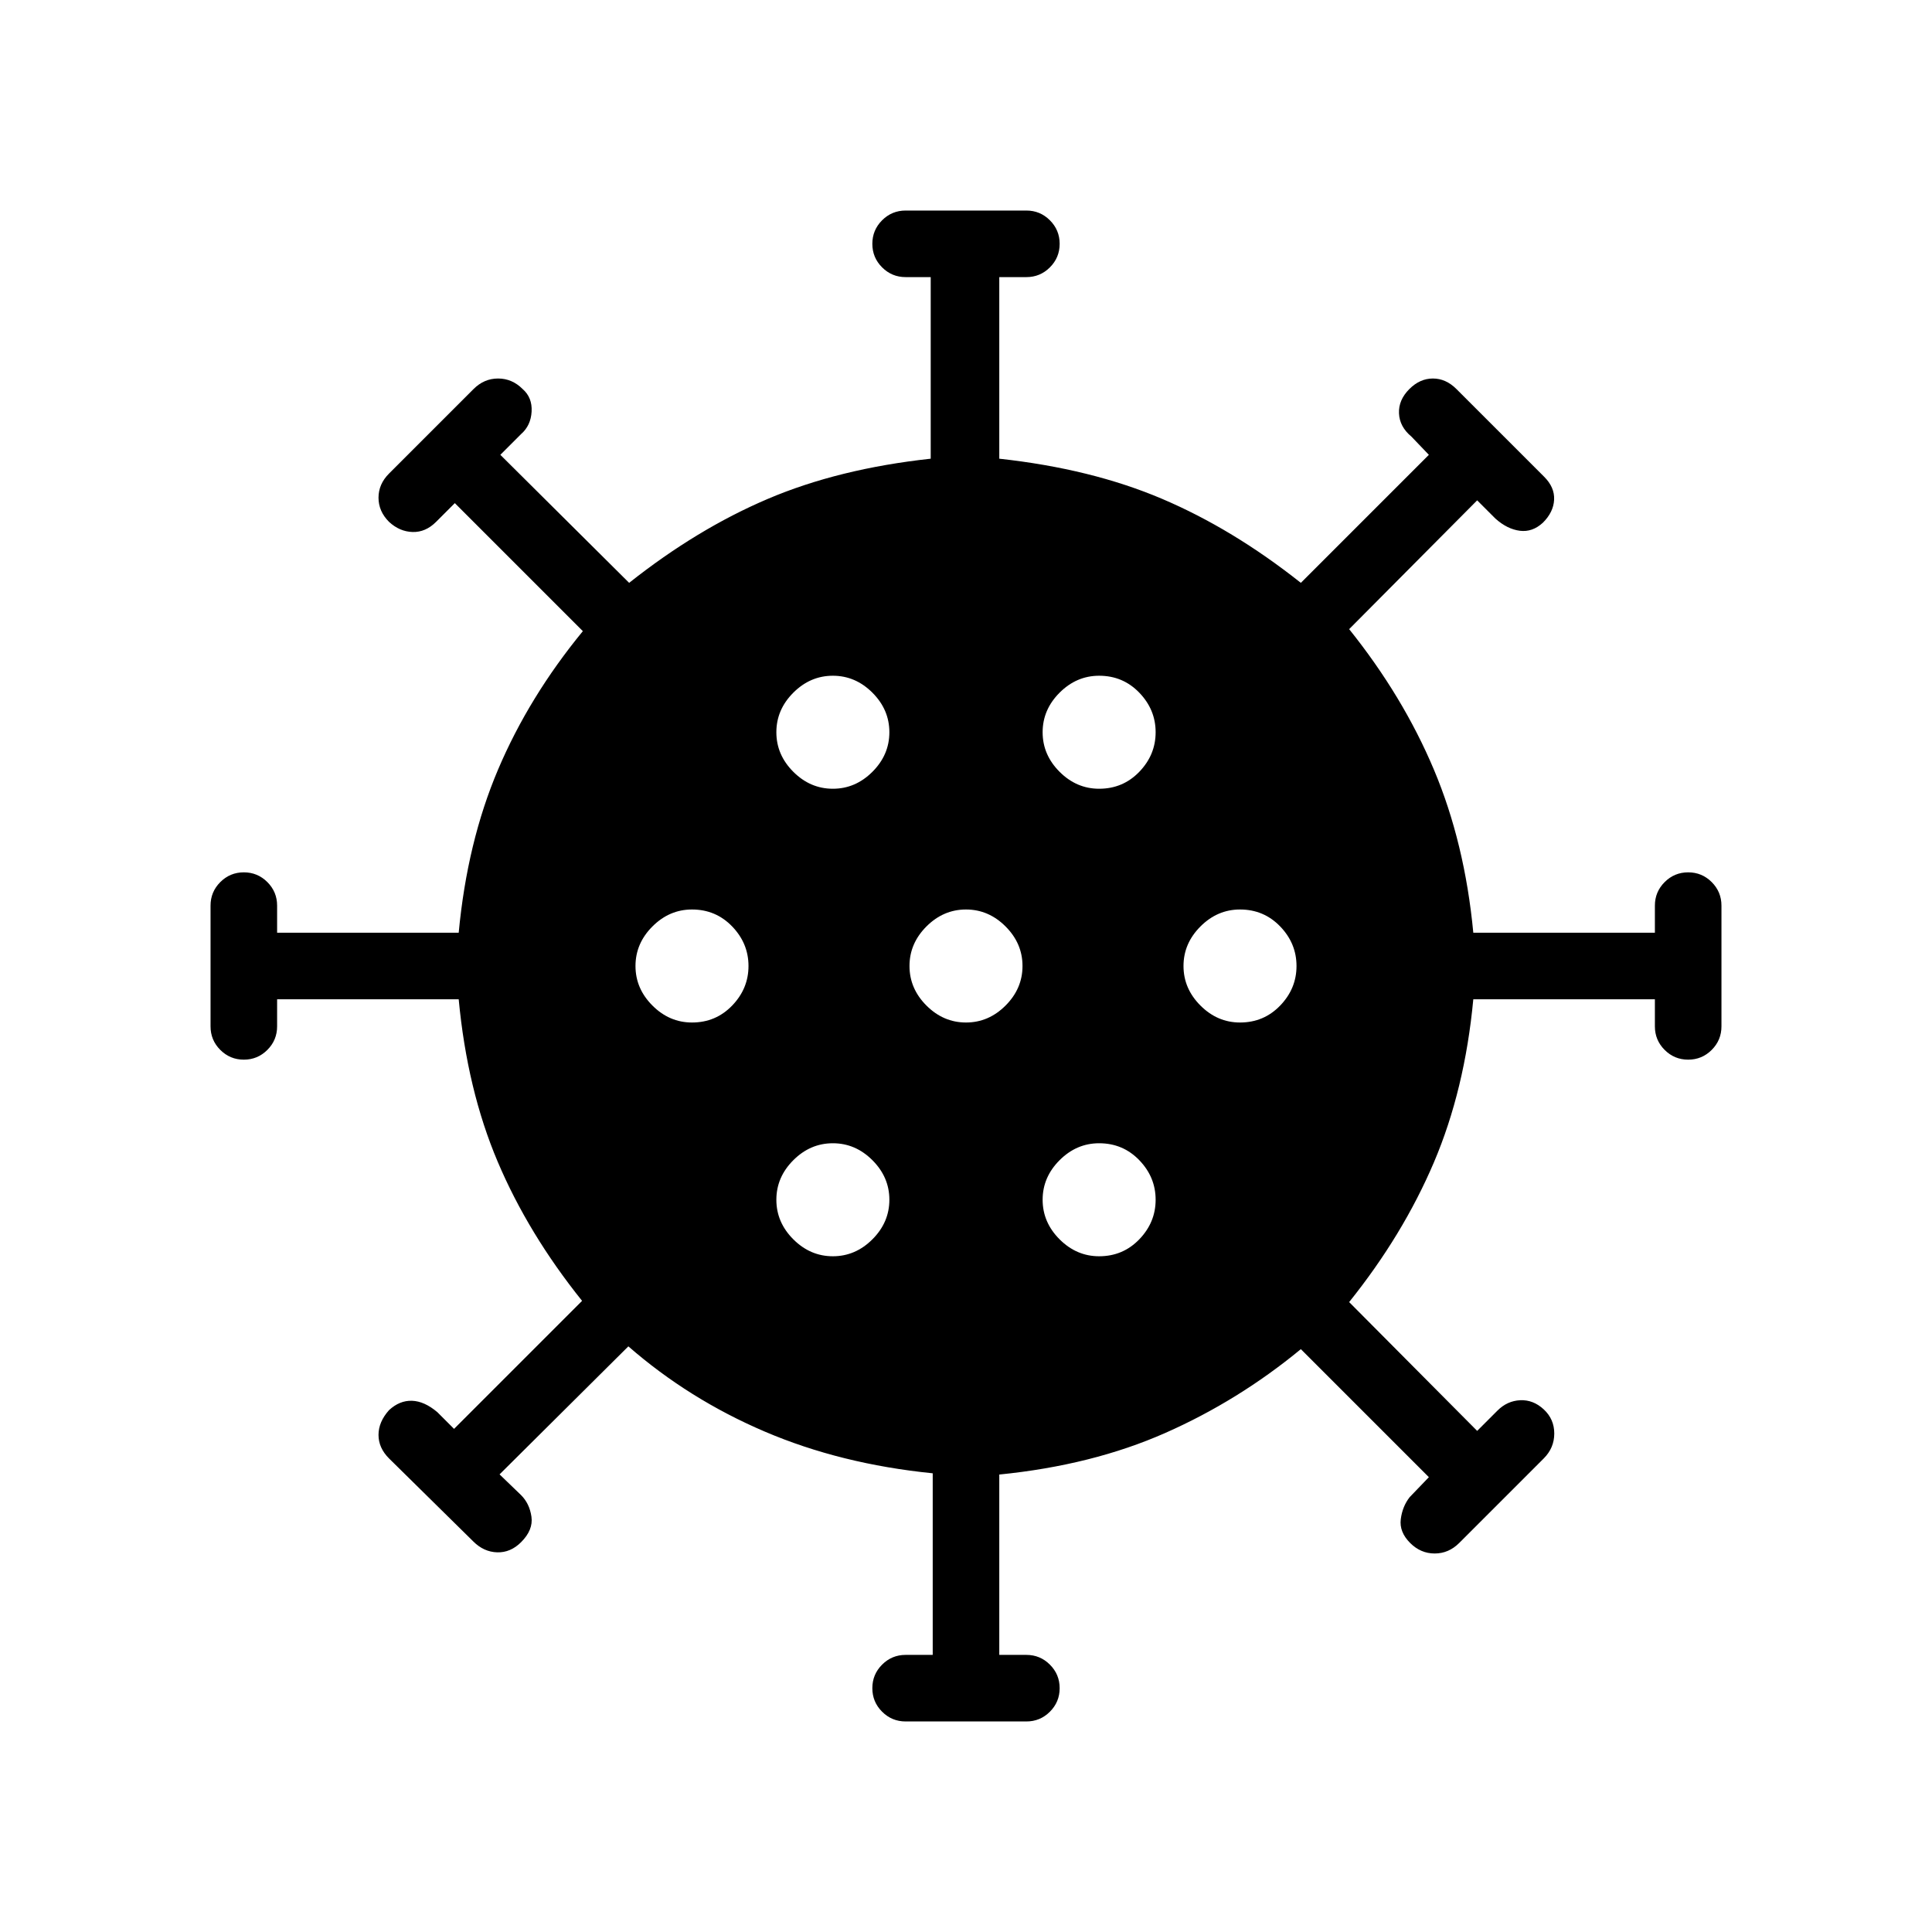 <svg xmlns="http://www.w3.org/2000/svg" width="48" height="48" viewBox="0 -960 960 960"><path d="M450-104.617q-6.846 0-11.692-4.846t-4.846-11.692q0-6.846 4.846-11.693 4.846-4.846 11.692-4.846h13.462v-90.23Q417.693-232.54 380-248.655q-37.692-16.115-67.769-42.346l-64 63.615 10.693 10.308q4.231 4.231 5.154 10.769.923 6.539-5.154 12.615-5.231 5.231-11.885 5.039-6.653-.193-11.884-5.423l-41.846-41.231q-5.231-5.231-5.231-11.692 0-6.462 5.231-12.308 5.231-4.846 11.384-4.653 6.154.192 12.616 5.653l8.307 8.308 63.616-63.615q-26.769-33.385-41.923-69.115-15.154-35.731-19.385-80.731h-90.23V-450q0 6.846-4.846 11.692-4.847 4.846-11.693 4.846-6.846 0-11.692-4.846T104.617-450v-60q0-6.846 4.846-11.692t11.692-4.846q6.846 0 11.693 4.846 4.846 4.846 4.846 11.692v13.462h90.23q4.231-45 19.577-81.115 15.346-36.116 42.115-68.731l-63.615-63.615-9.308 9.308q-5.23 5.23-11.692 5.038-6.461-.192-11.692-5.038-5.231-5.231-5.231-12t5.231-12l42-42q5.231-5.231 12.192-5.231 6.962 0 12.192 5.231 4.846 4.231 4.462 11.192-.385 6.962-5.231 11.192l-10.308 10.308 64 63.615q33.769-26.769 68.923-41.73 35.154-14.962 80.923-19.962v-90.23H450q-6.846 0-11.692-4.846-4.846-4.847-4.846-11.693 0-6.846 4.846-11.692T450-855.383h60q6.846 0 11.692 4.846t4.846 11.692q0 6.846-4.846 11.693-4.846 4.846-11.692 4.846h-13.462v90.23q45.769 5 80.923 19.962 35.154 14.961 68.923 41.73l63.615-63.615-8.692-9.077q-5.846-4.846-6.154-11.5-.308-6.654 5.154-12.115 5.23-5.231 11.692-5.231 6.461 0 11.692 5.231l43.615 43.615q5.231 5.231 4.923 11.385-.307 6.154-5.538 11.384-5.231 4.846-11.5 4.039-6.269-.808-12.115-6.039l-9.077-9.077-63.615 64q26.769 33.385 42.115 69.808 15.346 36.422 19.577 81.038h90.23V-510q0-6.846 4.846-11.692 4.847-4.846 11.693-4.846 6.846 0 11.692 4.846T855.383-510v60q0 6.846-4.846 11.692t-11.692 4.846q-6.846 0-11.693-4.846-4.846-4.846-4.846-11.692v-13.462h-90.23q-4.231 45-19.577 81.038-15.346 36.039-42.115 69.423l63.615 64 10.077-10.077q4.846-4.846 11.308-5.154 6.461-.307 11.692 4.539 5.23 4.846 5.23 12 0 7.153-5.23 12.384l-42 42q-5.231 5.231-12.192 5.231-6.962 0-12.193-5.231-5.461-5.461-4.653-11.807.807-6.347 4.423-10.962l9.538-9.923-63.615-63.615Q615.307-264.001 579-247.963q-36.308 16.039-82.462 20.654v89.615H510q6.846 0 11.692 4.846 4.846 4.847 4.846 11.693 0 6.846-4.846 11.692T510-104.617h-60ZM413.846-335.77q11.231 0 19.654-8.423t8.423-19.653q0-11.231-8.423-19.654t-19.654-8.423q-11.23 0-19.653 8.423-8.423 8.423-8.423 19.654 0 11.23 8.423 19.653 8.423 8.423 19.653 8.423Zm132.308 0q11.846 0 19.961-8.423 8.115-8.423 8.115-19.653 0-11.231-8.115-19.654t-19.961-8.423q-11.231 0-19.654 8.423t-8.423 19.654q0 11.23 8.423 19.653 8.423 8.423 19.654 8.423ZM343.846-451.923q11.847 0 19.962-8.423T371.923-480q0-11.231-8.115-19.654t-19.962-8.423q-11.23 0-19.653 8.423-8.423 8.423-8.423 19.654t8.423 19.654q8.423 8.423 19.653 8.423Zm136.154 0q11.231 0 19.654-8.423T508.077-480q0-11.231-8.423-19.654T480-508.077q-11.231 0-19.654 8.423T451.923-480q0 11.231 8.423 19.654T480-451.923Zm136.154 0q11.846 0 19.961-8.423 8.115-8.423 8.115-19.654t-8.115-19.654q-8.115-8.423-19.961-8.423-11.231 0-19.654 8.423T588.077-480q0 11.231 8.423 19.654t19.654 8.423ZM413.846-568.077q11.231 0 19.654-8.423t8.423-19.654q0-11.23-8.423-19.653-8.423-8.423-19.654-8.423-11.23 0-19.653 8.423-8.423 8.423-8.423 19.653 0 11.231 8.423 19.654t19.653 8.423Zm132.308 0q11.846 0 19.961-8.423 8.115-8.423 8.115-19.654 0-11.23-8.115-19.653-8.115-8.423-19.961-8.423-11.231 0-19.654 8.423t-8.423 19.653q0 11.231 8.423 19.654t19.654 8.423Z"/></svg>